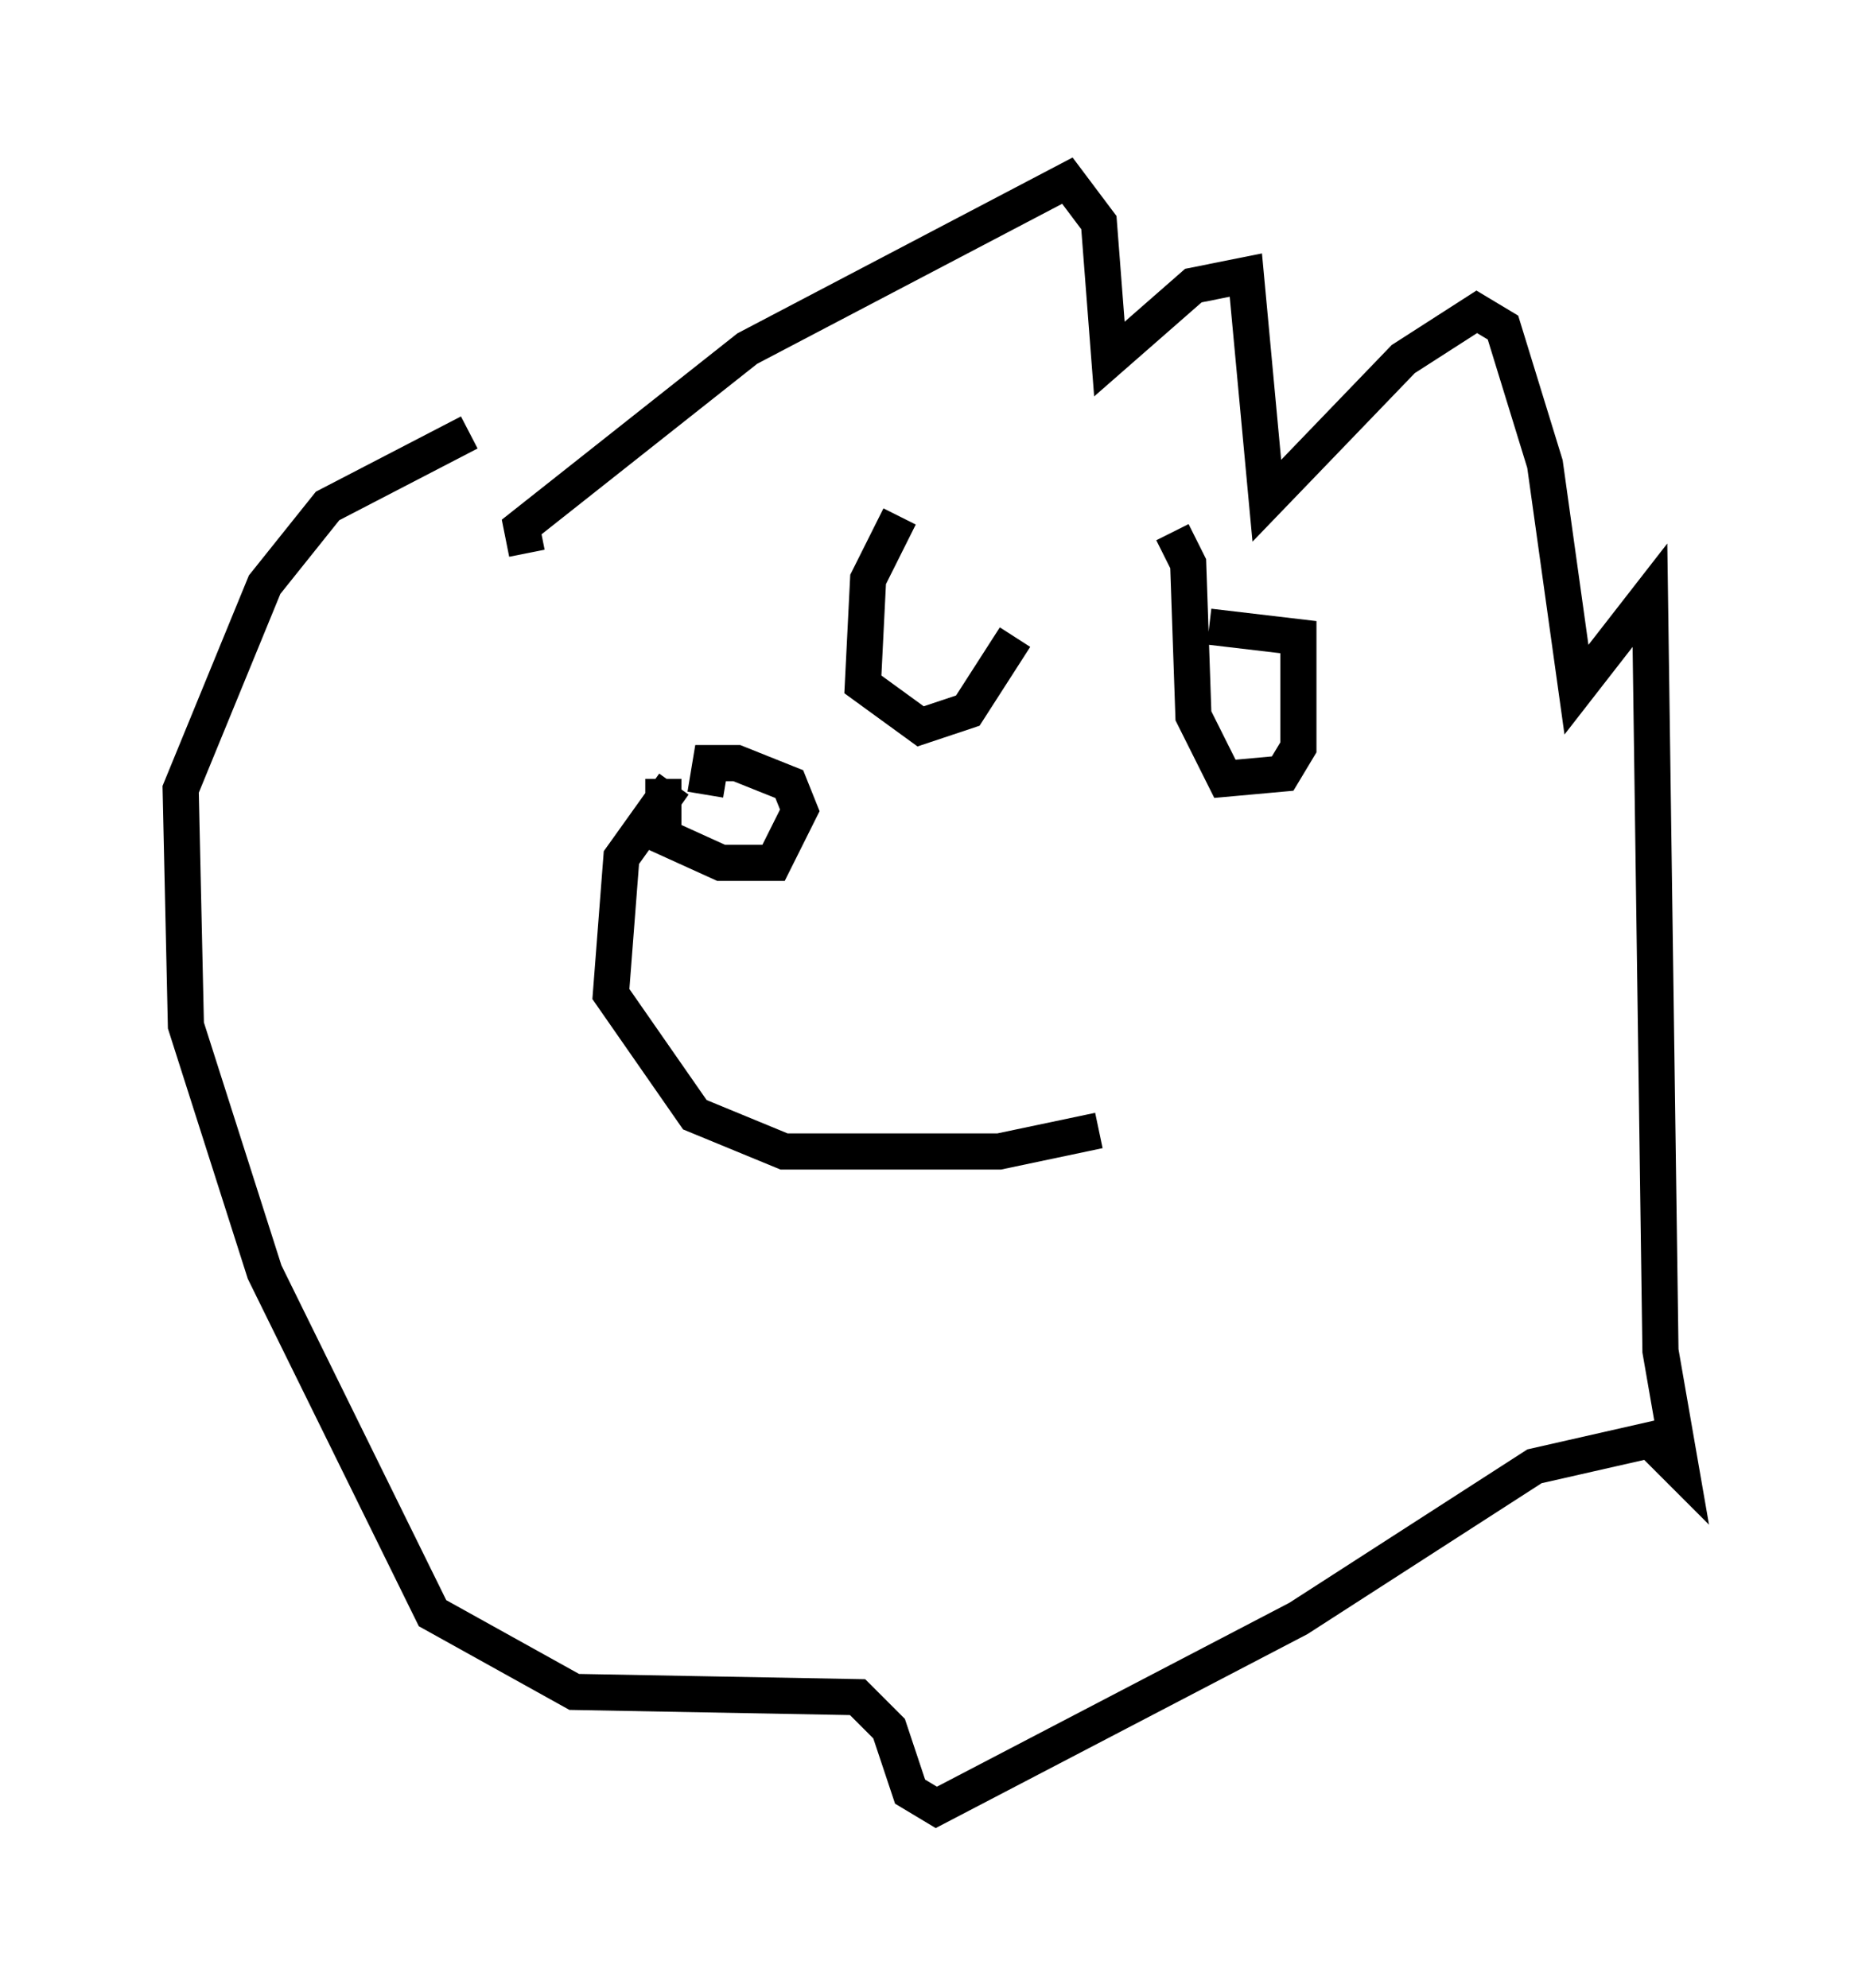 <?xml version="1.0" encoding="utf-8" ?>
<svg baseProfile="full" height="55.028" version="1.1" width="51.542" xmlns="http://www.w3.org/2000/svg" xmlns:ev="http://www.w3.org/2001/xml-events" xmlns:xlink="http://www.w3.org/1999/xlink"><defs /><rect fill="white" height="55.028" width="51.542" x="0" y="0" /><path d="M28.531, 21.994 m-9.877, -0.291 l-1.453, 2.034 -0.291, 3.777 l2.324, 3.341 2.469, 1.017 l5.955, 0.0 2.76, -0.581 m-12.056, -9.732 l0.0, 1.598 1.598, 0.726 l1.453, 0.0 0.726, -1.453 l-0.291, -0.726 -1.453, -0.581 l-0.726, 0.0 -0.145, 0.872 m-4.939, -6.682 l-0.145, -0.726 6.246, -4.939 l8.86, -4.648 0.872, 1.162 l0.291, 3.777 2.324, -2.034 l1.453, -0.291 0.581, 6.246 l3.777, -3.922 2.034, -1.307 l0.726, 0.436 1.162, 3.777 l0.872, 6.246 2.034, -2.615 l0.291, 20.916 0.581, 3.341 l-0.872, -0.872 -3.196, 0.726 l-6.536, 4.212 -10.022, 5.229 l-0.726, -0.436 -0.581, -1.743 l-0.872, -0.872 -7.844, -0.145 l-3.922, -2.179 -4.648, -9.441 l-2.179, -6.827 -0.145, -6.536 l2.324, -5.665 1.743, -2.179 l3.922, -2.034 m19.464, 2.76 l0.436, 0.872 0.145, 4.212 l0.872, 1.743 1.598, -0.145 l0.436, -0.726 0.0, -3.05 l-2.469, -0.291 m-8.57, -3.05 l-0.872, 1.743 -0.145, 2.905 l1.598, 1.162 1.307, -0.436 l1.307, -2.034 " fill="none" stroke="black" stroke-width="1" /></svg>